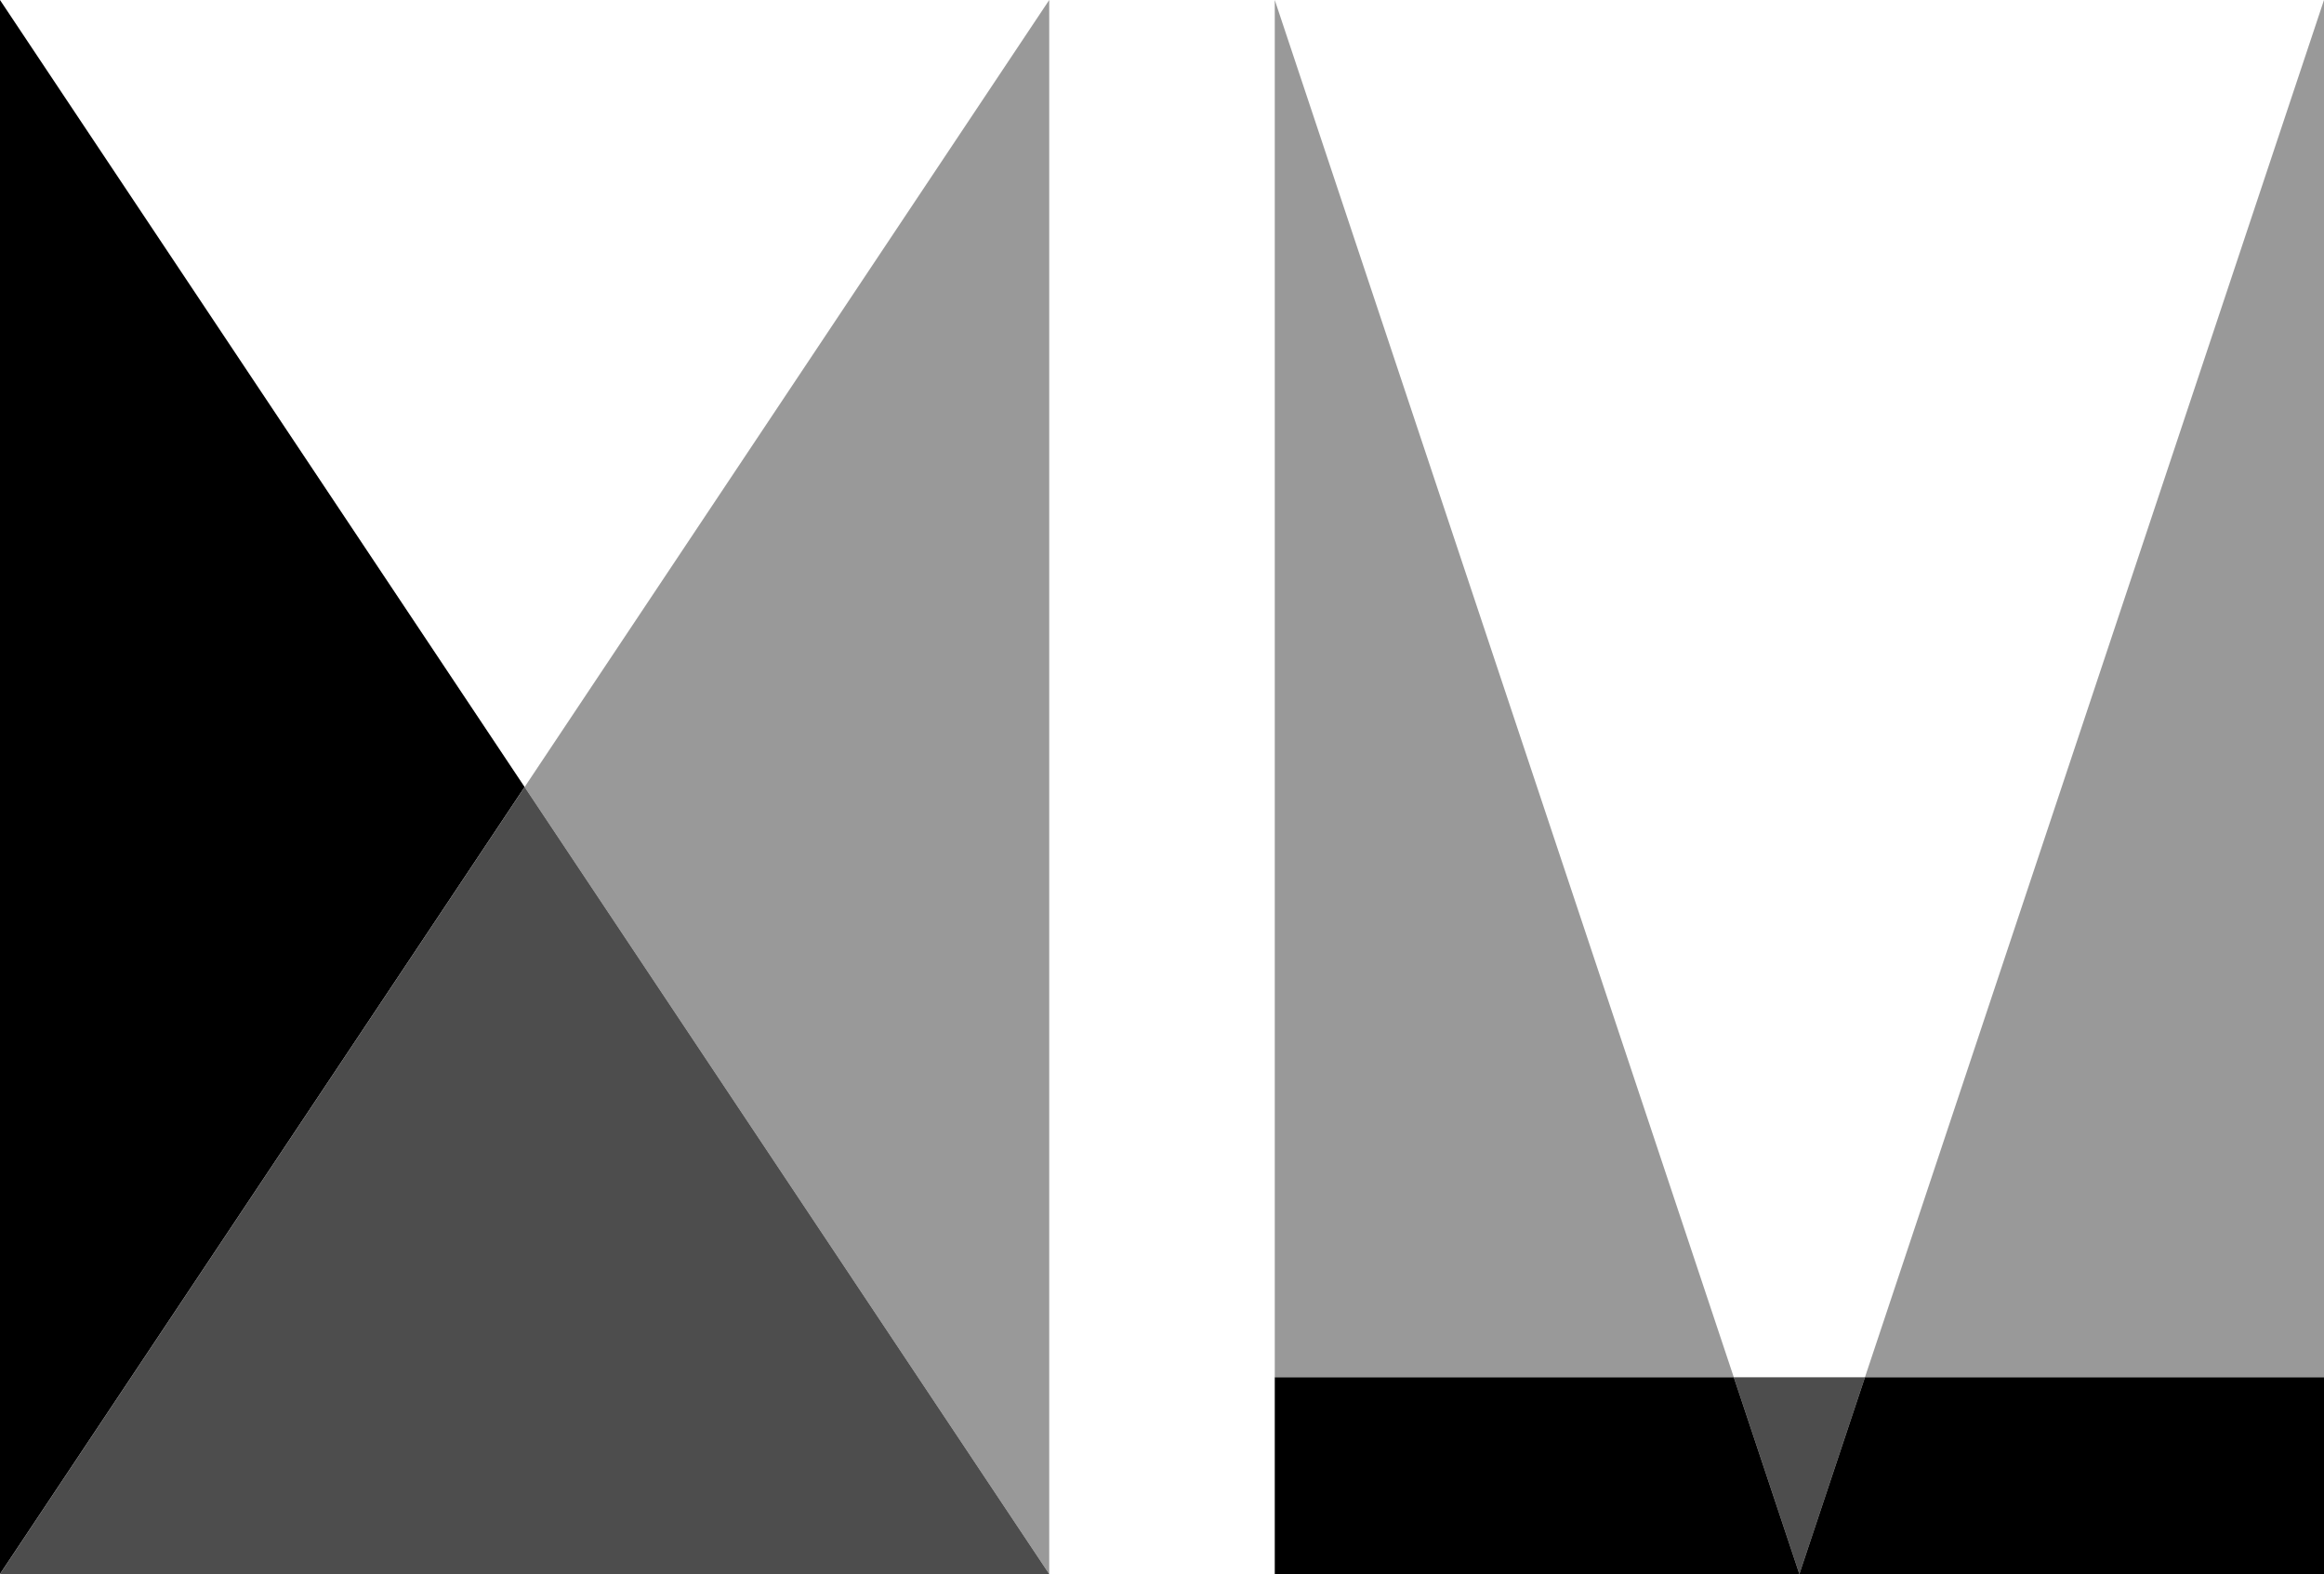 <svg xmlns="http://www.w3.org/2000/svg" width="258.414" height="175.001" viewBox="0 0 258.414 175.001">
  <title>alts-U</title>
  <g>
    <g>
      <polygon points="0 0.001 0 175.001 58.334 87.501 0 0.001"/>
      <polygon points="116.667 175.001 116.667 0.001 58.334 87.501 116.667 175.001" fill="#999"/>
      <polygon points="0 175.001 116.667 175.001 58.334 87.501 0 175.001" fill="#4d4d4d"/>
    </g>
    <g>
      <polygon points="141.746 0 141.746 153.125 192.787 153.125 141.746 0" fill="#999"/>
      <polygon points="207.371 153.125 258.414 153.125 258.414 0 207.371 153.125" fill="#999"/>
      <polygon points="192.787 153.125 200.08 175 207.371 153.125 192.787 153.125" fill="#4d4d4d"/>
      <polygon points="141.746 153.125 141.746 175 200.08 175 192.787 153.125 141.746 153.125"/>
      <polygon points="200.08 175 258.414 175 258.414 153.125 207.371 153.125 200.08 175"/>
    </g>
  </g>
</svg>
